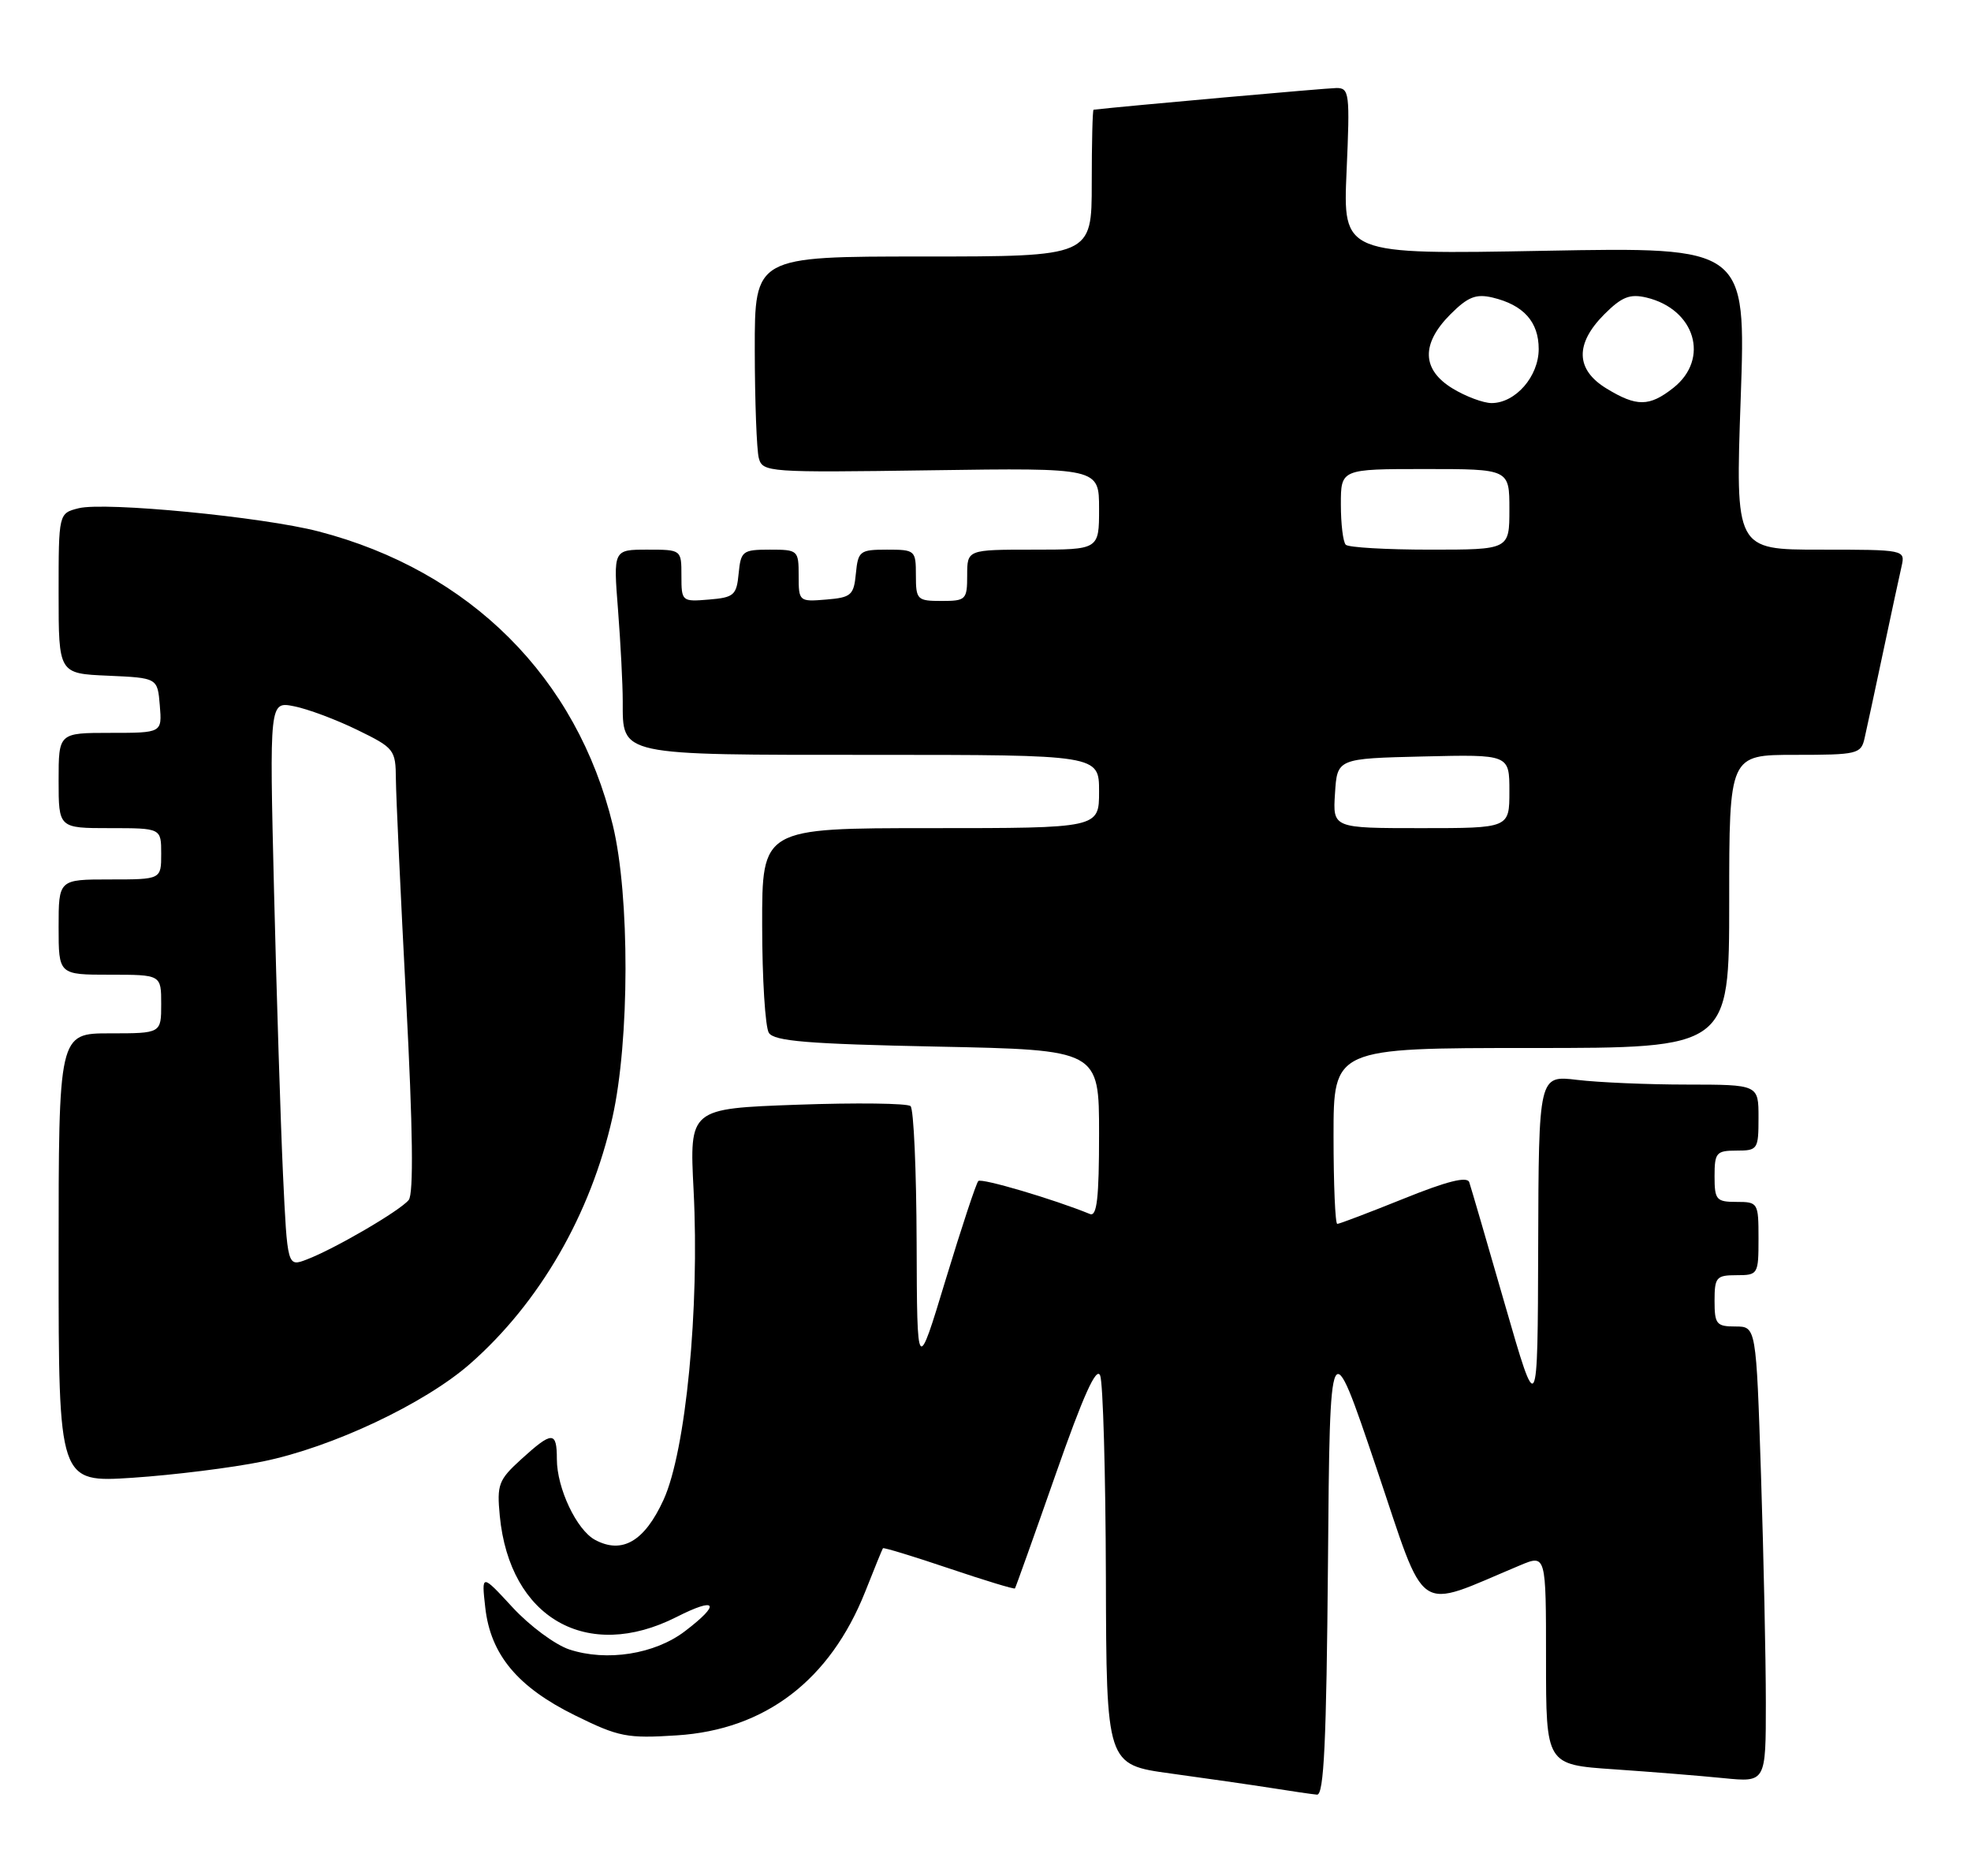 <?xml version="1.0" encoding="UTF-8" standalone="no"?>
<!DOCTYPE svg PUBLIC "-//W3C//DTD SVG 1.1//EN" "http://www.w3.org/Graphics/SVG/1.1/DTD/svg11.dtd" >
<svg xmlns="http://www.w3.org/2000/svg" xmlns:xlink="http://www.w3.org/1999/xlink" version="1.1" viewBox="0 0 269 256">
 <g >
 <path fill="currentColor"
d=" M 181.24 213.25 C 181.50 181.50 181.50 181.50 187.82 200.21 C 194.83 220.95 192.92 219.66 207.45 213.59 C 211.00 212.10 211.00 212.10 211.00 226.44 C 211.00 240.79 211.00 240.79 220.25 241.42 C 225.34 241.77 232.09 242.31 235.25 242.63 C 241.00 243.20 241.00 243.20 241.00 232.35 C 241.00 226.38 240.70 212.39 240.34 201.25 C 239.68 181.00 239.68 181.00 236.84 181.00 C 234.26 181.00 234.00 180.68 234.00 177.50 C 234.00 174.28 234.24 174.00 237.00 174.00 C 239.93 174.00 240.00 173.89 240.00 169.00 C 240.00 164.11 239.93 164.00 237.00 164.00 C 234.24 164.00 234.00 163.72 234.00 160.50 C 234.00 157.28 234.24 157.00 237.00 157.00 C 239.89 157.00 240.00 156.83 240.00 152.50 C 240.00 148.00 240.00 148.00 230.25 147.99 C 224.89 147.99 218.14 147.70 215.25 147.35 C 210.00 146.72 210.00 146.72 209.93 170.11 C 209.86 193.50 209.86 193.50 205.39 178.00 C 202.94 169.47 200.74 161.96 200.52 161.31 C 200.23 160.48 197.46 161.18 191.57 163.56 C 186.87 165.45 182.80 167.00 182.51 167.00 C 182.23 167.00 182.00 161.60 182.00 155.00 C 182.00 143.00 182.00 143.00 209.00 143.00 C 236.00 143.00 236.00 143.00 236.00 123.00 C 236.00 103.00 236.00 103.00 244.98 103.00 C 253.48 103.00 253.99 102.88 254.47 100.75 C 254.76 99.51 255.89 94.22 257.00 89.00 C 258.11 83.78 259.24 78.49 259.53 77.25 C 260.03 75.02 259.95 75.00 248.44 75.00 C 236.84 75.00 236.84 75.00 237.57 54.35 C 238.29 33.71 238.29 33.71 210.78 34.22 C 183.28 34.73 183.28 34.73 183.78 23.36 C 184.25 12.71 184.16 12.00 182.39 12.01 C 181.06 12.02 153.51 14.48 149.25 14.97 C 149.11 14.99 149.00 19.50 149.00 25.00 C 149.00 35.00 149.00 35.00 126.00 35.00 C 103.00 35.00 103.00 35.00 103.01 47.75 C 103.02 54.76 103.27 61.40 103.56 62.50 C 104.08 64.44 104.80 64.49 127.05 64.17 C 150.00 63.84 150.00 63.84 150.00 69.42 C 150.00 75.00 150.00 75.00 141.00 75.00 C 132.00 75.00 132.00 75.00 132.00 78.50 C 132.00 81.83 131.83 82.00 128.50 82.00 C 125.17 82.00 125.00 81.83 125.00 78.50 C 125.00 75.09 124.90 75.00 121.06 75.00 C 117.35 75.00 117.11 75.19 116.81 78.25 C 116.53 81.22 116.17 81.53 112.75 81.81 C 109.06 82.12 109.00 82.06 109.00 78.56 C 109.00 75.08 108.91 75.00 105.06 75.00 C 101.35 75.00 101.11 75.19 100.81 78.25 C 100.53 81.22 100.17 81.53 96.75 81.81 C 93.06 82.12 93.00 82.06 93.00 78.56 C 93.00 75.00 93.00 75.00 88.35 75.00 C 83.70 75.00 83.70 75.00 84.35 83.25 C 84.70 87.79 84.99 93.38 84.99 95.68 C 85.00 103.17 84.21 103.00 119.07 103.00 C 150.00 103.00 150.00 103.00 150.00 108.00 C 150.00 113.00 150.00 113.00 127.00 113.00 C 104.00 113.00 104.00 113.00 104.02 126.25 C 104.02 133.54 104.44 140.14 104.93 140.93 C 105.66 142.07 110.24 142.45 127.92 142.81 C 150.00 143.26 150.00 143.26 150.00 154.71 C 150.00 163.48 149.71 166.05 148.75 165.65 C 143.81 163.63 133.95 160.72 133.52 161.15 C 133.23 161.44 131.23 167.49 129.07 174.59 C 125.16 187.50 125.16 187.50 125.10 169.57 C 125.07 159.71 124.70 151.32 124.27 150.93 C 123.85 150.54 116.88 150.45 108.79 150.74 C 94.09 151.27 94.09 151.27 94.66 162.39 C 95.49 178.52 93.60 198.00 90.56 204.65 C 87.97 210.31 84.92 212.10 81.22 210.12 C 78.70 208.77 76.00 203.07 76.00 199.10 C 76.00 195.26 75.37 195.26 71.13 199.12 C 68.04 201.93 67.80 202.57 68.21 206.84 C 69.56 220.79 80.11 226.83 92.33 220.64 C 97.85 217.84 98.43 218.81 93.49 222.57 C 89.37 225.72 82.81 226.75 77.70 225.07 C 75.75 224.42 72.26 221.83 69.94 219.31 C 65.71 214.73 65.71 214.73 66.23 219.36 C 66.95 225.78 70.65 230.21 78.49 234.07 C 84.45 237.01 85.58 237.23 92.38 236.79 C 104.44 236.02 113.28 229.27 118.09 217.17 C 119.32 214.05 120.41 211.39 120.50 211.26 C 120.58 211.12 124.64 212.36 129.50 214.00 C 134.36 215.64 138.43 216.88 138.52 216.74 C 138.62 216.61 141.12 209.61 144.07 201.19 C 147.83 190.45 149.64 186.42 150.15 187.69 C 150.54 188.69 150.89 201.04 150.93 215.15 C 151.00 240.79 151.00 240.79 159.75 241.99 C 164.56 242.65 170.75 243.54 173.50 243.97 C 176.25 244.41 179.06 244.82 179.74 244.88 C 180.69 244.97 181.03 237.73 181.24 213.25 Z  M 35.85 199.42 C 45.31 197.50 57.99 191.52 64.19 186.06 C 73.66 177.73 80.61 165.70 83.58 152.50 C 85.94 142.01 85.97 122.24 83.64 112.61 C 78.75 92.46 64.16 77.89 43.50 72.52 C 35.88 70.53 14.31 68.45 10.73 69.35 C 8.00 70.04 8.00 70.04 8.00 80.97 C 8.00 91.91 8.00 91.91 14.75 92.20 C 21.50 92.50 21.50 92.50 21.81 96.25 C 22.12 100.00 22.12 100.00 15.06 100.00 C 8.00 100.00 8.00 100.00 8.00 106.50 C 8.00 113.00 8.00 113.00 15.00 113.00 C 22.00 113.00 22.00 113.00 22.00 116.50 C 22.00 120.00 22.00 120.00 15.00 120.00 C 8.00 120.00 8.00 120.00 8.00 126.50 C 8.00 133.00 8.00 133.00 15.00 133.00 C 22.00 133.00 22.00 133.00 22.00 137.00 C 22.00 141.00 22.00 141.00 15.00 141.00 C 8.00 141.00 8.00 141.00 8.00 171.65 C 8.00 202.30 8.00 202.30 18.10 201.64 C 23.65 201.27 31.64 200.28 35.85 199.42 Z  M 182.20 108.25 C 182.50 103.50 182.50 103.50 194.25 103.22 C 206.00 102.94 206.00 102.94 206.00 107.97 C 206.00 113.00 206.00 113.00 193.95 113.00 C 181.89 113.00 181.89 113.00 182.20 108.25 Z  M 183.67 74.33 C 183.30 73.97 183.00 71.49 183.00 68.83 C 183.00 64.00 183.00 64.00 194.50 64.00 C 206.00 64.00 206.00 64.00 206.00 69.50 C 206.00 75.00 206.00 75.00 195.17 75.00 C 189.21 75.00 184.03 74.70 183.67 74.33 Z  M 198.25 53.01 C 194.03 50.44 193.93 46.92 197.95 42.89 C 200.34 40.50 201.44 40.07 203.70 40.60 C 207.93 41.61 210.00 43.91 210.00 47.62 C 210.00 51.37 206.83 55.00 203.56 55.00 C 202.43 54.99 200.04 54.10 198.25 53.01 Z  M 219.25 53.01 C 215.03 50.44 214.93 46.92 218.95 42.89 C 221.34 40.50 222.44 40.07 224.70 40.60 C 231.36 42.19 233.38 48.98 228.37 52.93 C 225.09 55.51 223.37 55.52 219.25 53.01 Z  M 38.62 160.18 C 38.30 153.21 37.75 135.85 37.40 121.60 C 36.77 95.70 36.77 95.70 40.13 96.37 C 41.98 96.73 45.86 98.18 48.75 99.59 C 53.82 102.06 54.00 102.29 54.03 106.32 C 54.05 108.62 54.68 122.20 55.43 136.50 C 56.35 154.08 56.46 162.90 55.78 163.74 C 54.59 165.21 45.65 170.42 41.86 171.86 C 39.22 172.87 39.22 172.87 38.62 160.18 Z "/>
</g>
</svg>